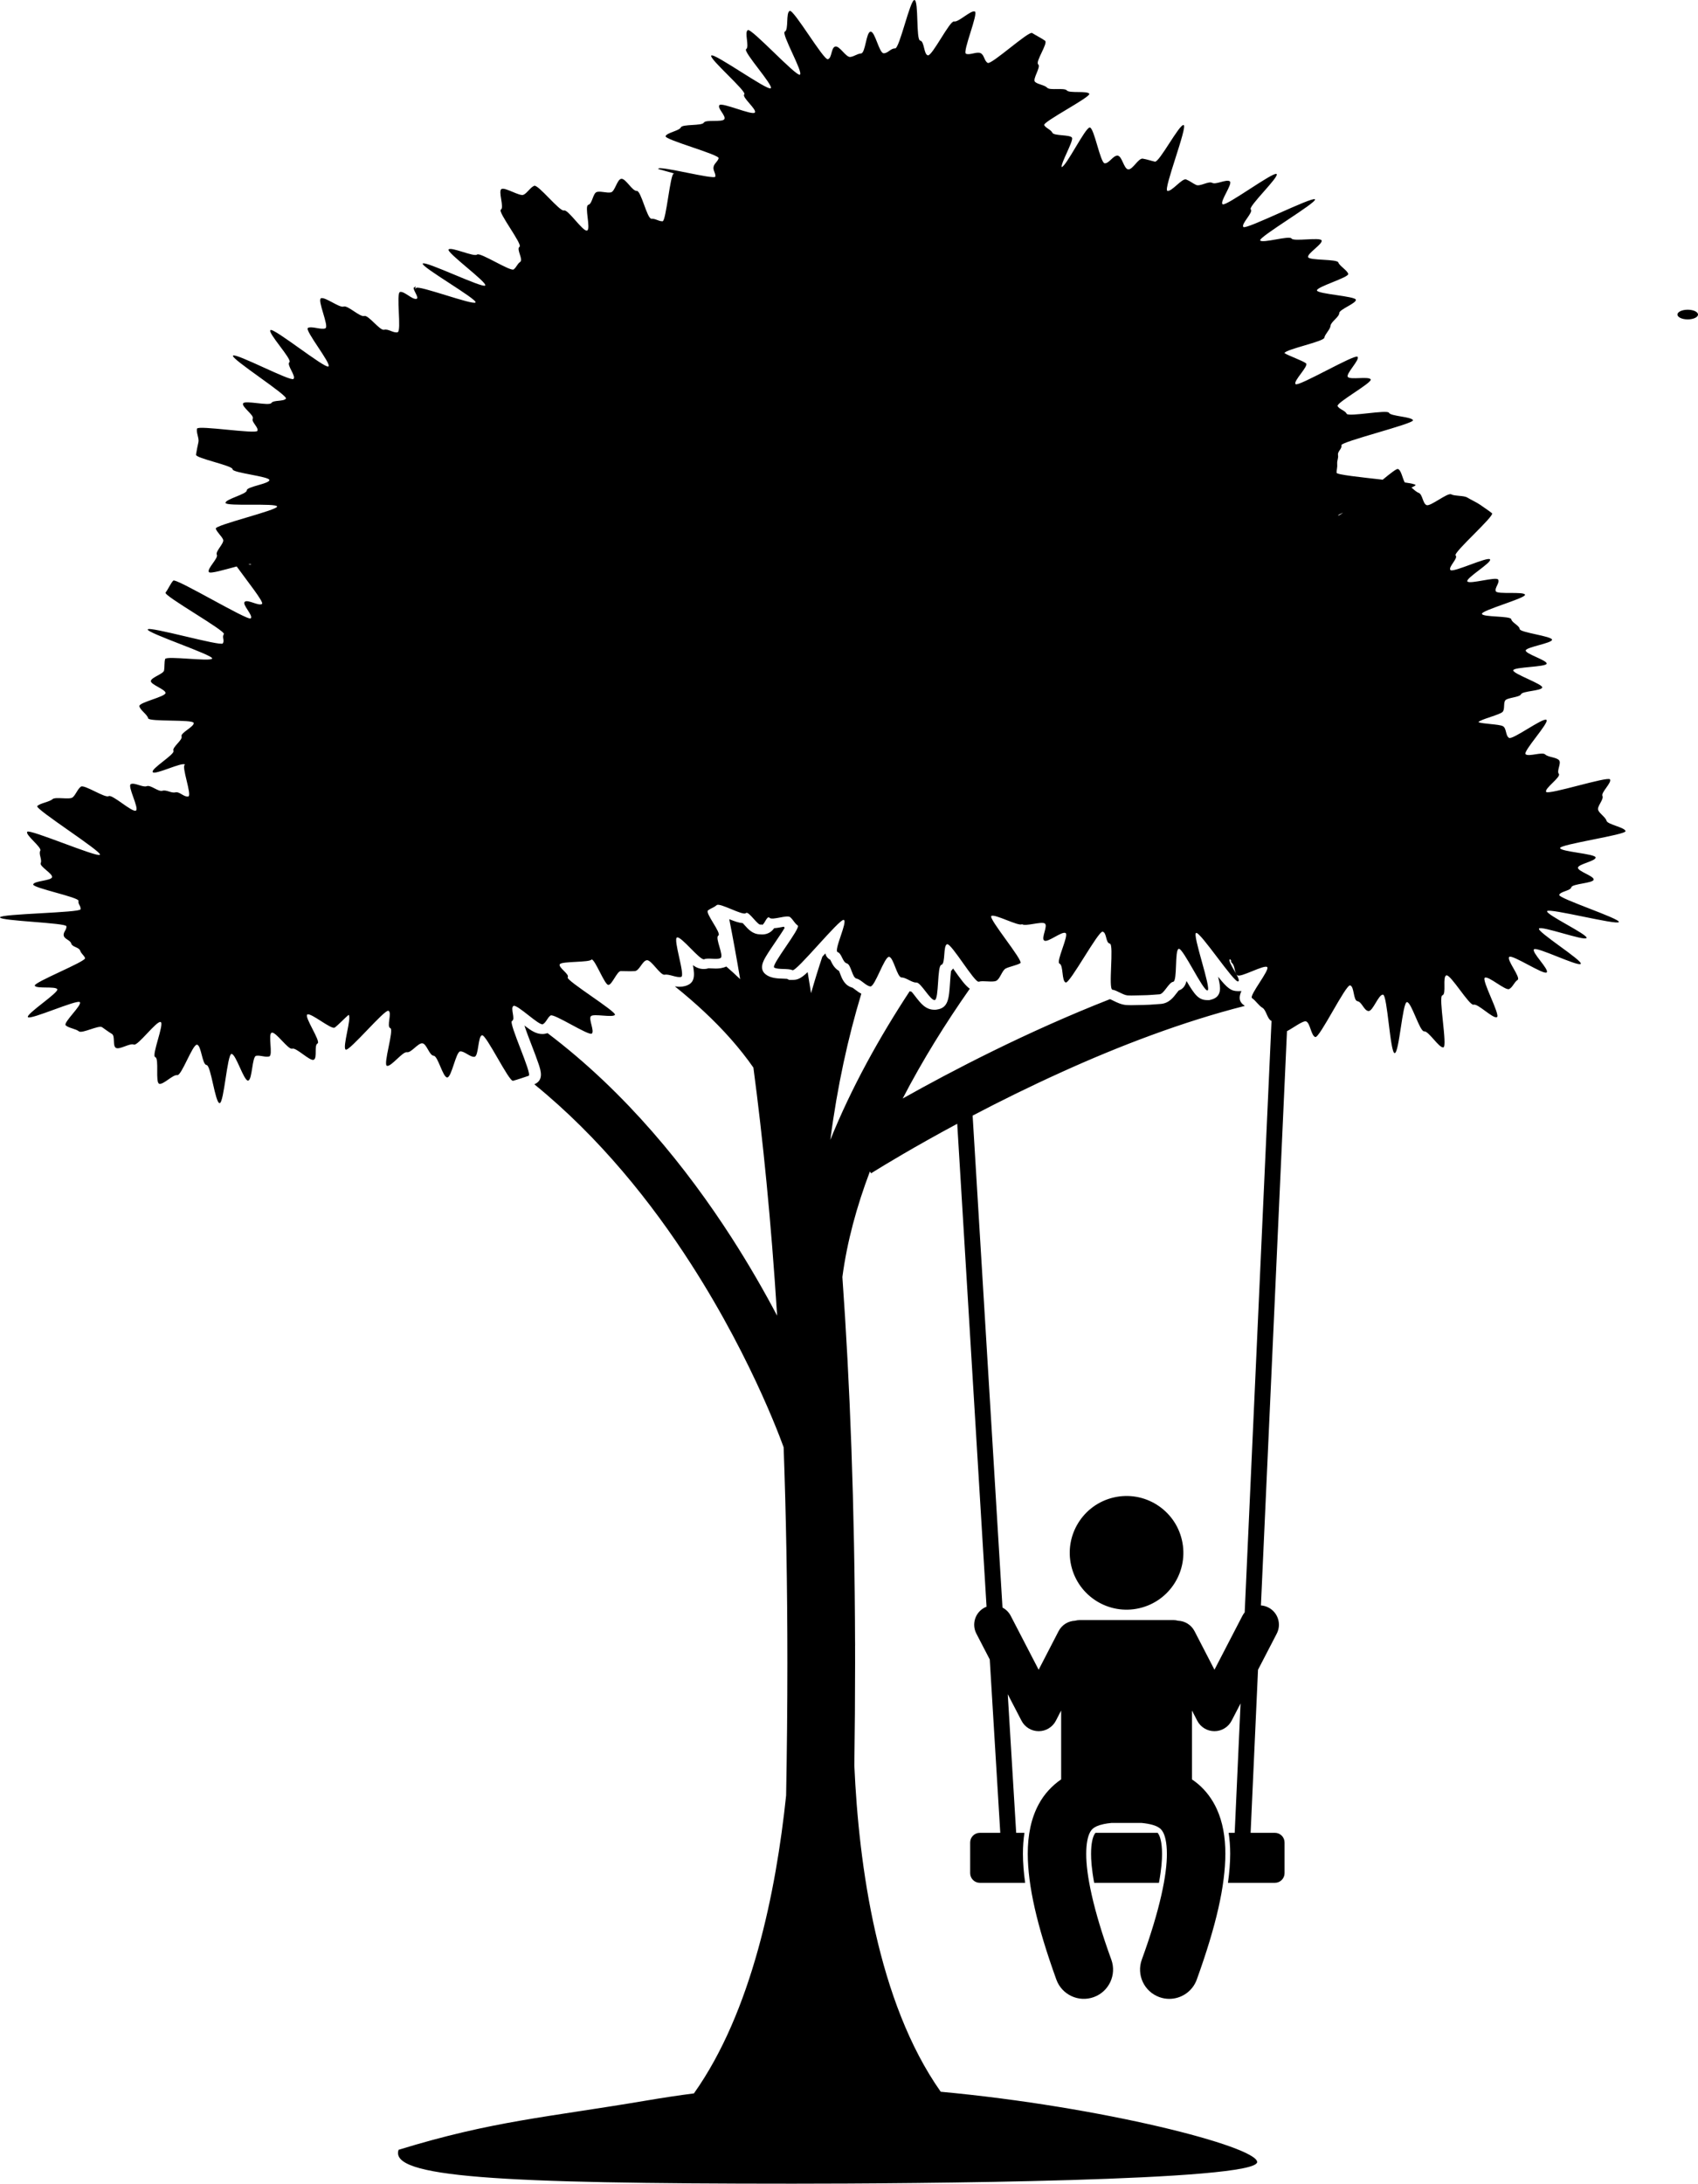 <svg xmlns="http://www.w3.org/2000/svg" xml:space="preserve" viewBox="0 0 73894.49 94984.42" shape-rendering="geometricPrecision" text-rendering="geometricPrecision" image-rendering="optimizeQuality" fill-rule="evenodd" clip-rule="evenodd"><g fill="currentColor"><path d="M50428.64 79796.81c-19.33-32.66-33.73-55.19-49.46-73.59h-2705.06c-21.06 22.66-41.86 52.66-69.86 112.25-45.59 98.65-122.92 334.88-122.65 801.21-1.6 255.3 24.13 662.57 135.05 1261.81h2819.05c110.78-598.84 136.51-1005.85 134.78-1260.35.27-527.65-99.19-764.02-141.85-841.34z"/><path d="M56839.69 44429.53c179.71 63.72 215.17 625.77 400.87 679.63 184.37 53.46 1324.2-2289.79 1514.18-2246.33 188.37 42.93 129.45 655.5 323.02 687.9 191.3 32.26 278.36 405.41 474.33 427.27 193.44 21.33 435.4-724.43 632.97-713.63 194.9 10.8 310.62 2544.16 508.72 2544.16 196.9 0 339.02-2208.21 532.72-2218.87 196.1-10.67 558.05 1292.74 750.69 1271.41 194.77-21.46 645.1 729.76 835.61 697.9 192.37-32.13-230.5-2222.74-43.19-2265.13 189.04-42.79-8-814.81 175.31-867.74 184.77-53.06 1006.25 1338.47 1185.16 1275.54 179.57-63.06 839.08 616.71 1012.12 543.92 173.84-72.92-688.43-1636.29-521.92-1718.54 167.04-82.39 902.53 583.11 1061.84 491.79 159.71-91.32 211.3-296.49 362.61-396.21 151.58-99.85-505.39-892.53-362.61-1000.38 143.05-107.98 1492.71 792.15 1626.03 676.7 133.45-115.58-673.5-884.54-550.05-1007.32 123.45-122.52 1919.85 763.89 2032.9 634.57 112.78-128.91-1917.45-1401.13-1815.73-1536.31 101.45-134.78 1977.04 551.92 2067.16 411.27 89.99-139.98-1791.33-1024.38-1713.21-1169.83 77.72-144.51 3055.41 624.31 3121.27 474.86 65.19-148.51-2647.74-1029.58-2594.95-1182.22 52.39-151.71 487.93-175.17 527.92-331.02 39.33-153.98 944.13-172.64 970.66-330.35 26.4-155.58-696.7-362.21-683.5-520.99 12.93-156.78 768.82-283.16 768.82-442.47 0-163.71-1532.04-249.96-1545.64-410.87-14-163.04 2875.57-576.85 2847.84-736.82-28-161.71-784.68-288.62-826.28-446.6-42.13-159.84-311.15-316.49-366.21-471.8-55.86-156.91 256.23-460.73 187.44-612.84-69.19-152.91 410.34-570.85 328.62-718.56-82.52-148.78-2683.07 687.1-2777.72 544.32-94.92-143.58 657.5-645.5 550.85-782.68-107.32-137.58 125.45-467.13 6.93-597.91-118.78-131.18-469.66-124.11-599.11-248.1-129.85-123.98-711.89 108.12-851.87-8.27-140.11-116.38 1053.04-1388.99 903.07-1497.38-149.58-108.12-1469.25 882.54-1627.89 783.08-158.51-99.59-99.59-417.54-266.76-508.06-166.38-89.99-890.67-94.92-1065.44-175.71 98.39-127.85 979.32-326.88 1067.04-460.46 86.79-133.05 18.66-335.02 94.39-473.4 75.32-137.58 631.77-137.18 695.23-279.43 63.46-141.45 871.07-144.25 922.4-289.96 51.19-144.51-1299.54-605.38-1261.01-753.75 38.39-146.91 1426.85-135.58 1452.85-286.09 25.33-148.51-923.2-422.34-910.53-573.91 12.8-149.58 1145.3-315.02 1145.3-467.13 0-155.98-1394.06-310.75-1407.52-464.06-13.46-155.44-339.68-274.23-366.35-426.34-27.2-154.24-1237.42-82.92-1277.54-233.43-40.66-152.11 1928.38-687.23 1874.92-835.08-53.86-149.18-1202.62-2.93-1268.74-147.44-67.06-145.58 179.84-369.01 100.92-509.39-79.59-141.18-1248.61 215.7-1340.07 80.12-91.72-136.25 1087.84-830.01 984.65-959.99-103.32-130.51-1605.89 588.31-1720.14 464.46-114.52-124.25 349.15-517.26 224.23-634.31-124.91-117.18 1716.01-1727.88 1581.23-1837.59-134.91-109.58-369.41-265.03-513.79-366.75-143.98-101.58-408.61-222.63-561.52-315.95-152.24-93.19-538.45-54.26-698.96-138.65-160.11-84.12-907.2 542.72-1074.91 467.8-167.04-74.66-168.51-468.73-342.48-533.92-108.78-40.66-208.24-144.11-311.69-228.9 109.58-48.93 175.17-86.25 176.91-106.78 2.67-34.39-183.97-73.86-469.8-115.85-101.05-188.64-158.64-551.25-300.76-585.51-57.59-14-320.35 186.77-658.17 466.33-943.19-107.05-2005.84-217.43-2005.84-300.89 0-159.44 38.39-229.03 26-385.81-12.66-159.04 59.86-235.43 34.79-391.54-25.46-157.71 184.64-264.63 146.78-419.14-38.13-155.98 3167-936.79 3116.74-1089.04-50.79-153.44-981.99-174.24-1044.78-323.42-62.92-150.38-1765.47 188.51-1840.13 42.66-74.92-146.51-309.15-189.04-395.54-330.48-86.79-142.25 1536.84-1032.11 1439.12-1168.89-97.99-137.18-884 29.46-992.52-101.72-108.78-131.85 538.72-753.75 419.54-879.2-119.05-125.71-2565.09 1310.47-2694 1191.56-128.78-119.05 590.05-795.08 451.93-906.93-138.25-111.98-789.48-339.68-936.26-444.33 41.99-162.64 1705.48-500.33 1734.01-666.7 28-164.51 256.23-356.48 270.49-524.19 14-165.44 378.74-381.14 378.74-549.39 0-159.58 737.76-420.87 725.23-577.91-12.53-159.18-1669.89-249.56-1694.95-405.81-25.46-158.11 1397.66-565.52 1359.8-720.16-38.26-156.11-380.48-346.88-430.87-499.26-50.79-153.71-1250.21-78.52-1312.87-227.97-63.19-150.51 659.37-586.18 584.58-732.16-75.19-146.91-1220.62 61.46-1307.14-80.25-86.92-142.38-1264.88 221.03-1362.73 84.12-98.25-137.45 2490.83-1656.95 2382.05-1788.4-108.92-131.71-2995.42 1329-3114.6 1203.55-119.32-125.85 450.47-645.37 321.42-764.42-129.31-119.05 1260.88-1429.52 1122.63-1541.5-138.51-111.98-2199.94 1421.26-2346.98 1316.6-147.18-104.52 463.53-904 308.09-1000.65-154.91-96.52-597.38 157.84-760.29 69.72-162.38-88.12-530.99 169.84-700.56 90.39-169.17-79.32-258.63-167.84-434.47-238.23-175.17-69.99-638.57 554.58-819.74 493.66-180.24-60.66 895.6-2809.45 709.76-2860.38-184.77-50.79-1059.44 1632.96-1249.15 1591.9-188.37-40.79-336.48-99.45-529.52-130.51-191.04-30.53-438.2 487.13-633.37 466.46-193.04-20.4-266.63-588.05-463.13-598.31-193.97-10-357.81 334.75-555.25 334.75-197.7 0-463.66-1569.1-658.04-1558.3-197.04 10.8-1025.98 1700.95-1219.42 1721.48-47.06-151.58 511.52-1123.7 452.6-1271.28-59.46-148.38-784.95-75.99-856.01-219.97-71.46-144.91-273.69-190.9-356.35-330.75-83.32-140.78 2054.89-1233.55 1960.78-1368.86-94.65-135.71-868.27-11.07-973.32-141.18-105.18-130.38-740.16 7.47-855.34-116.78-115.72-124.38-406.47-140.38-531.92-258.09-125.31-118.12 272.36-650.7 137.71-761.62-134.65-111.05 441.4-924.13 297.96-1027.71-143.31-103.32-410.47-239.03-562.05-334.75-151.58-95.72-1771.6 1388.06-1930.91 1300.47-158.64-87.19-145.31-345.42-311.42-424.2-165.71-78.52-462.06 96.79-634.17 27.06-171.44-69.59 557.78-1779.87 380.08-1840.13-176.51-60.12-719.09 484.86-901.33 434.07-181.17-50.39-952.26 1514.97-1138.5 1474.18-184.77-40.53-146.24-612.44-335.82-642.97-187.31-30.53-57.19-1743.47-248.76-1763.87-189.44-20.26-649.1 2116.35-842.14 2106.09-190.64-10.13-302.49 210.77-496.06 210.77-198.64-.13-373.54-951.59-568.85-940.93-197.97 10.67-220.77 927.6-414.87 948.79-196.24 21.6-271.56 119.98-463.53 151.98-193.97 32.26-468.73-495.26-657.77-452.87-190.51 42.93-138.11 498.19-323.29 551.12-186.37 53.19-1478.71-2163.68-1658.95-2100.62-181.44 63.32-39.73 827.61-214.5 900.4-175.44 73.19 822.28 1790.27 653.9 1872.66-168.77 82.65-2103.95-2029.97-2264.86-1938.51-161.71 91.72 80.65 727.36-72.52 827.48-153.31 100.25 1212.75 1595.9 1068.24 1704.15-144.65 108.38-2449.1-1543.24-2584.28-1427.25-135.31 115.98 1559.24 1566.03 1433.79 1689.22-125.18 122.92 572.05 665.5 457.27 795.22-114.52 129.45-1435.92-460.86-1539.77-325.02-103.45 135.31 305.42 471.13 213.17 612.58-91.85 140.65-811.21 4.13-891.33 150.24-79.72 145.31-931.73 54.93-999.45 205.17-67.06 149.31-609.24 227.83-664.03 381.54-54.53 152.51 2349.65 802.15 2307.92 958.79-41.33 155.04-192.5 222.63-221.03 381.28-28.26 156.78 93.72 256.9 78.65 416.87-15.06 157.98-2478.3-498.06-2480.43-337.55-151.31-10 821.34 217.7 668.7 212.1-151.31-5.73-331.68 2070.36-484.86 2070.36-193.44 0-292.49-117.45-483.53-109.58-193.17 8.13-450.47-1227.68-640.84-1211.55-192.24 15.86-482.33-549.25-671.5-525.26-190.77 24.26-272.49 559.12-460.06 591.25-188.91 32.13-409.41-61.46-594.45-21.46-186.51 40.26-198.5 513.92-380.88 561.78-183.44 48.13 123.05 1063.31-56.12 1118.9-179.97 55.73-830.28-938.53-1005.72-875.34-175.97 63.32-1122.37-1142.1-1293.41-1071.57-171.57 70.79-299.16 312.62-465.53 390.21-166.78 77.86-794.95-335.95-956.12-251.16-161.44 84.79 127.71 805.21-27.86 896.53-155.71 91.45 959.72 1520.04 810.41 1617.76-149.84 97.99 173.44 551.38 30.4 655.37-143.18 103.85-146.24 216.77-282.62 326.62-135.98 109.85-1466.18-760.02-1595.1-644.7-129.18 115.32-1116.63-344.22-1238.35-223.43-121.45 120.52 1705.88 1445.52 1592.3 1571.23-113.45 125.45-2611.48-1087.44-2716.93-957.19-105.45 129.98 2392.84 1558.17 2295.79 1692.82-96.65 134.38-2497.76-768.55-2585.88-629.91-87.85 138.11 25.33-179.71-53.86-37.59-196.77 9.87 250.76 493.39 57.19 512.86-195.57 19.86-506.59-332.75-698.3-303.29-193.57 29.73 76.52 1715.75-112.65 1754.94-190.64 39.46-398.61-158.38-584.45-109.58-187.04 49.33-684.7-657.37-866.54-599.11-182.64 58.66-719.49-477.13-896.53-409.67-177.84 67.72-813.35-437-984.79-360.61-171.84 76.66 360.21 1219.15 194.9 1304.07-165.58 85.32-604.44-107.45-762.82-14.13-158.64 93.32 1042.38 1575.37 891.6 1676.55-151.18 101.18-2377.91-1692.15-2520.69-1583.63-143.05 108.65 957.46 1281.28 823.34 1396.86-134.38 115.58 301.69 607.11 176.51 729.49-124.91 122.12-2514.83-1142.1-2630.14-1013.85-115.32 128.25 2407.11 1736.01 2301.66 1870.12-105.18 133.71-539.79 51.46-634.57 190.64-94.52 138.65-1143.56-129.45-1227.42 14.4-83.45 143.18 492.86 516.32 420.6 664.17-72.12 147.04 261.16 380.34 200.37 531.79-60.26 150.24-2577.35-250.36-2626.14-95.99-48.53 153.18 97.45 428.47 60.66 585.11-36.26 155.18-82.52 389.01-106.92 547.39-24.26 156.51 1604.43 474.86 1592.16 634.31-12.13 157.18 1601.9 309.82 1601.9 469.66 0 163.18-995.32 287.02-982.65 447.67 12.66 162.78-950.13 387.14-924.8 546.99 25.6 161.58 2206.07-4 2243.93 154.38 38.53 159.71-2720.4 808.28-2669.87 964.39 51.06 157.31 257.16 323.69 320.09 476.86 63.46 154.11-349.01 508.72-273.69 658.3 75.46 150.51-434.2 606.18-347.28 751.62 53.46 89.72 698.43-107.98 1211.69-241.56 456.2 633.91 1201.15 1561.77 1101.57 1629.89-148.78 101.72-610.18-205.04-749.62-94.92-139.45 110.12 387.41 605.11 258.09 723.09-129.18 118.12-3252.98-1767.34-3371.5-1642.16-118.52 125.05-227.57 387.41-334.62 519.39-106.65 131.58 2632.68 1668.15 2537.49 1806.13-94.52 137.45 38.66 261.03-43.73 404.34-82.12 142.51-3200.06-756.15-3269.51-608.31-68.79 146.78 2861.04 1115.17 2805.18 1266.88-55.46 150.38-2005.84-131.71-2047.83 23.06-41.59 153.18-17.6 338.35-45.86 495.26-27.6 154.91-560.85 301.16-574.85 459.67-13.6 155.98 638.44 361.95 638.44 520.86 0 164.64-1153.16 407.81-1138.5 569.38 15.2 163.84 350.88 370.61 380.74 530.99 30.26 162.24 1936.38 41.19 1981.17 199.44 45.19 159.71-585.25 433.14-525.79 588.31 59.99 156.38-425.4 475.66-351.68 626.97 74.26 152.11-991.85 780.28-904 926.66 88.12 147.18 1307.81-465 1408.72-324.22-193.17 20.93 324.22 1352.73 135.85 1384.59-190.64 32.26-372.88-222.5-558.32-179.71-186.77 43.19-383.41-122.78-564.45-69.32-182.51 54.13-504.33-263.43-680.43-199.3-177.04 64.26-520.72-165.71-690.96-91.59-170.77 74.66 379.41 1071.44 216.1 1155.3-163.44 84.25-1028.91-722.96-1184.36-629.64-155.71 93.59-1059.04-516.19-1205.95-413.94-146.91 102.12-224.9 357.28-362.35 467.66-137.58 110.12-750.42-39.06-877.87 78.92-127.45 117.98-543.25 173.31-660.04 298.49-116.65 124.91 2831.85 1986.5 2726.4 2118.35-105.18 131.31-3069.41-1136.76-3163.26-999.32-93.05 136.91 648.7 679.23 567.65 821.88-80.79 141.98 87.32 391.14 19.06 538.32-67.86 146.11 547.12 469.53 492.19 620.71-54.66 149.58-777.62 153.04-819.08 307.02-40.93 152.38 1999.57 559.12 1971.97 715.23-27.33 154.11 103.58 209.04 89.72 366.48C3494.2 39705.09.05 39746.01.05 39904.12c0 157.18 2877.44 232.9 2890.9 387.28 13.6 156.64-144.65 250.23-117.58 403.54 27.2 155.31 286.49 195.84 327.15 347.42 40.93 153.04 333.02 156.38 386.88 305.42 54.39 150.24 147.98 178.51 215.17 324.22 67.46 146.51-2268.2 1064.38-2188.21 1205.82 80.39 142.25 886.4 12.13 978.65 148.64 92.65 137.05-1380.86 1086.77-1276.74 1217.69 104.52 131.18 2141.15-778.15 2256.6-653.64 115.72 124.91-738.42 893.2-612.18 1010.92 126.11 117.85 437 149.04 573.11 259.43 136.11 110.25 864.27-281.82 1009.72-179.44 145.58 101.98 271.96 198.24 426.34 291.69 153.98 93.59 16.8 524.86 179.04 609.38 161.71 84.25 607.24-220.63 776.68-145.85 168.64 74.79 989.99-1046.91 1165.83-981.72 174.51 64.52-415.94 1472.85-234.77 1527.51 179.84 54.26-10.27 1116.23 175.44 1160.23 184.11 43.59 592.45-409.67 781.75-376.61 187.17 32.93 666.57-1346.6 858.41-1324.47 189.57 21.86 224.1 873.47 417.54 884.67 190.77 10.8 373.54 1657.75 567.78 1657.75 190.77 0 328.88-2129.42 516.59-2139.82 190.37-10.8 535.65 1180.76 722.16 1159.69 188.51-21.6 167.18-1047.31 351.41-1079.17 186.24-32.13 384.08 71.59 565.12 29.2 182.77-42.53-64.66-981.99 112.38-1034.38 178.51-53.06 720.29 758.55 892.67 696.03 173.17-63.19 768.15 554.18 934.66 482.06 167.31-72.79 6.53-628.31 166.24-709.89 160.51-81.99-597.11-1168.76-444.73-1259.28 152.91-90.79 1046.24 668.3 1190.62 569.38 144.78-99.05 469.8-445.93 605.38-552.85 151.71 93.05-285.96 1428.19-125.18 1511.51 160.24 82.79 1691.08-1761.87 1859.72-1689.62 167.98 72.12-94.39 693.23 81.19 754.42 174.51 60.66-326.88 1591.36-145.45 1640.69 179.84 48.93 682.7-630.31 868.67-592.85 183.71 36.79 485.79-411.81 674.97-386.88 186.77 24.66 297.69 527.92 488.99 540.45 188.51 12 397.41 944.53 589.65 944.53 190.64 0 378.88-1122.23 565.52-1134.1 189.84-12.4 434.6 259.16 619.77 235.17 187.71-24.53 146.64-900.13 329.02-936.39 184.37-36.53 1172.36 2028.1 1350.87 1979.97 179.97-48.39 504.33-157.44 677.63-217.03 174.37-59.99-890.8-2314.46-723.89-2385.38 167.58-71.06-92.52-572.31 66.79-653.64 160.11-81.85 1129.17 885.74 1280.08 794.02 151.04-91.59 189.31-277.43 330.75-378.61 141.71-101.32 1663.62 897.47 1794.67 787.35 131.18-109.98-156.91-640.17-36.93-758.42 119.72-118.12 934.53 72.26 1042.38-53.59 107.58-125.18-2149.01-1502.71-2053.69-1635.09 94.79-131.71-425.14-431.27-343.28-569.52 81.45-137.45 1317-66.52 1384.86-209.7 158.91 16.53 562.72 1100.5 724.56 1109.44 159.58 8.8 380.61-601.11 543.12-601.11 201.3 0 412.61 12.66 610.04 0 200.64-13.2 328.08-447.53 523.66-473.26 198.37-25.86 584.45 669.23 777.35 630.71 194.77-38.93 528.85 146.11 717.36 94.92 190.11-51.59-363.68-1652.02-180.77-1715.35 183.97-63.99 1010.25 1023.05 1186.22 947.86 177.04-75.72 537.65 35.33 705.76-51.19 168.77-86.92-253.7-880.94-94.79-978.12 159.44-97.45-595.78-990.65-447-1097.84 149.04-107.58 238.9-110.25 376.88-227.03s1142.63 473.4 1268.48 348.08c125.85-125.45 555.25 618.84 668.43 485.53 113.32 133.31 235.57-408.87 361.41-283.69 126.11 125.31 761.35-142.91 899.2-26.13 137.85 116.78 179.17 253.83 328.22 361.41 148.91 107.45-1181.02 1734.41-1021.58 1831.73 158.91 97.32 622.44 25.6 791.08 112.52 168.11 86.52 2059.56-2262.46 2236.73-2186.88 175.97 75.32-451.8 1336.6-267.83 1400.59 182.77 63.32 209.17 439.53 399.41 490.99 188.24 51.06 227.83 622.31 422.6 661.1 192.77 38.53 402.21 315.55 600.58 341.55 195.7 25.6 612.31-1300.07 812.81-1287.14 197.44 12.8 347.55 897.6 548.99 897.6 195.84-.13 448.73 231.03 640.44 219.03 195.04-12.26 607.11 786.28 797.61 762.29 192.77-24.66 102.25-1496.18 289.82-1532.44 189.84-36.93 67.59-847.34 251.3-895.47 185.44-48.79 1199.82 1689.88 1378.46 1629.89 179.71-60.26 578.45 35.99 750.69-35.06 173.31-71.59 258.23-458.47 423.27-540.45 165.71-82.52 477.13-137.98 633.91-230.23 157.04-92.52-1408.59-1951.31-1261.28-2053.3 147.58-102.12 1199.02 468.6 1336.33 357.55 139.45 111.18 840.41-132.78 989.99-30.66 149.44 101.98-180.64 652.44-21.6 744.96 158.64 92.39 755.49-413.54 922.8-331.28 167.04 81.99-434.87 1261.15-259.96 1332.6 173.97 71.19 86.12 759.75 267.69 820.01 179.97 59.99 1422.59-2258.73 1609.49-2210.21 185.31 48.26 120.52 483.26 311.82 520.06 189.17 36.39-80.79 1980.37 113.72 2004.9 191.97 24.26 463.93 235.3 660.3 247.43 193.57 12.13 500.73-7.2 698.03-7.2 195.7 0 496.33-28.8 688.43-40.66 195.3-12.13 403.94-520.32 594.58-544.19 193.17-24.26 56.26-1398.86 244.23-1434.59 189.97-36.13 1067.71 1857.72 1251.68 1810 185.84-47.86-675.63-2442.04-496.33-2501.1 180.37-59.46 1654.82 2179.81 1828.13 2109.69 173.97-70.66-516.46-889.6-350.35-970.66 112.78 130.78-28.66 57.32 94.39 181.31 123.18 123.98 86.39 405.01 219.97 521.79 133.45 116.92 1154.9-467.26 1297.81-358.21 143.05 109.18-806.55 1252.08-654.84 1353.27 151.98 100.92 293.69 328.35 453.93 420.87 159.71 92.25 205.97 477.13 373.94 560.58 6.13 3.07 12.13 7.07 18.13 10.93l-32.66 718.96-1121.03 24704.06-13.73 300.89c-37.73 45.59-71.59 95.72-99.99 150.51l-1215.82 2344.85-867.2-1677.48c-144.11-278.76-422.34-442.33-715.09-454.07-66.92-17.86-137.05-28.4-209.84-28.4H46992.8c-72.79 0-143.18 10.53-210.24 28.4-292.36 12-570.45 175.57-714.43 454.07h-.27l-867.34 1677.62-1215.55-2345.12c-82.79-159.58-209.7-281.02-357.81-358.35l-14.4-235.7-1285.54-21164.06c1153.83-604.84 2478.03-1262.61 3904.22-1906.25 2463.37-1116.9 5240.55-2182.08 7940.42-2865.57-4.93-4.4-10.53-9.6-14.13-12.13-250.1-166.78-252.1-372.88-130.91-640.57l-22.13 9.33-131.98 1.6c-289.16 0-453-114.12-863.34-627.24 10 39.99 18.93 78.52 27.2 115.58 67.19 299.96 169.04 753.22-328.75 881.47l-76.79 20.13-87.99.8c-373.28 0-547.25-216.63-908-832.68-49.99 203.7-145.85 347.15-341.15 415.27-27.46 32.13-61.46 77.06-86.92 110.38-153.31 201.04-344.35 451.53-707.89 473.8-55.99 3.47-120.92 8.4-189.97 13.46-176.77 13.46-377.54 28.66-538.32 28.66-66.26 0-145.98 2.4-229.03 4.67-104.38 3.07-213.57 6.27-312.62 6.27-70.79 0-137.71-1.47-195.97-5.47-226.63-13.73-413.41-105.58-578.45-187.04-45.73-22.53-113.18-55.86-145.71-67.59-2.27-.27-4.27-1.07-6.53-1.47-3626.66 1420.72-6896.31 3128.2-9018.53 4321.09 860.01-1660.29 1861.59-3267.65 2919.57-4775.29-198.1-138.65-394.34-412.07-727.09-880.54-24 37.86-52.13 73.46-86.12 105.05-21.2 125.98-36.53 356.48-47.06 519.26-45.86 685.36-73.06 1098.77-585.78 1164.49l-40.66 5.2-49.33.67c-383.94 0-591.38-267.69-831.74-577.51-46.13-59.72-113.45-146.38-164.24-204.9-29.2-6.13-56.79-14.26-84.25-22.53-1325.27 2017.3-2534.96 4193.78-3452.69 6464.77 306.22-2345.12 774.15-4458.94 1348.6-6357.32-107.45-55.46-197.84-123.71-277.16-184.51-31.33-23.6-76.66-58.12-103.72-75.59-347.42-92.12-458.47-389.28-540.85-608.44-13.6-36.26-31.6-84.25-47.73-121.32-198.37-112.25-286.76-292.76-349.95-421-9.33-18.66-20.93-42.93-31.46-63.32-124.11-69.06-189.44-163.44-215.3-278.09-45.86 50.26-88.52 97.05-130.65 143.05-171.31 513.66-334.88 1042.65-490.33 1586.83-48.93-311.29-98.39-616.58-148.24-916.8-289.42 275.16-438.33 338.88-652.57 338.88h-151.44l-93.19-45.86c-42.53-4.13-118.12-6.8-171.04-8.67-228.5-7.2-487.53-15.33-699.63-145.31-393.27-240.5-154.91-640.7-40.26-833.08 106.78-179.31 260.49-405.01 409.01-623.37 127.58-187.44 303.15-445.93 399.41-610.04-13.2-16.4-25.46-32.53-37.06-47.73-18 3.47-35.99 6.67-51.59 9.73-120.25 23.2-244.23 47.19-368.75 54.39-95.85 131.85-250.36 273.29-526.32 273.29-28.53 0-56.79-2.13-84.65-5.2-325.15-5.07-507.92-210.24-701.1-427-15.6-17.46-34.93-38.53-54.39-60.26-170.37-14.26-349.55-76.39-587.91-172.11 160.38 814.55 319.15 1683.35 474.33 2608.81-105.58-100.52-211.97-200.5-319.82-299.16-92.92-84.79-189.04-167.18-283.56-250.63-168.24 78.39-341.15 88.39-459.13 88.39-61.46 0-125.85-3.07-190.64-6.53-40.93-2.27-81.45-5.2-119.32-5.2h-1.6c-65.72 21.2-136.51 32.13-207.3 32.13-177.17 0-322.22-57.32-473.53-166.38 93.05 503.26 68.52 795.35-347.15 908-76.66 20.66-156.91 30.93-240.76 30.93-69.32 0-135.58-8-199.44-18.53 441.67 354.35 866.8 719.49 1268.61 1095.17 831.48 775.35 1560.03 1592.03 2149.68 2438.84 410.47 3085.14 770.69 6662.61 1032.78 10791.6-554.85-1050.38-1212.62-2199.94-1979.97-3392.7-1938.78-3007.15-4574.25-6301.46-8012.28-8899.08-70.26 24.53-145.58 38.66-224.5 38.66-260.63 0-468.46-128.91-779.48-367.28 68.92 221.57 212.77 594.84 316.62 863.87 111.85 290.89 227.7 591.25 304.09 822.14 91.85 278.49 227.3 693.76-191.3 868.8 2841.44 2310.19 5107.77 5152.43 6816.59 7811.91 1402.06 2177.94 2428.97 4221.64 3101.94 5714.35 336.48 746.16 584.58 1354.73 747.49 1773.34 81.59 209.57 141.58 371.28 180.77 479.4 1.2 3.07 1.87 5.07 2.93 8.13 105.05 2895.97 163.44 6017.77 163.18 9381.01 0 1848.79-17.86 3771.17-55.06 5768.08-438.07 4186.44-1497.51 9413.27-4011.67 12957.41-688.43 88.12-1371.53 192.5-2082.36 313.02-4282.43 725.89-6665.68 876.94-10770.4 2139.95-416.6 1192.89 4261.9 1473.51 17155.59 1473.51 5208.69 0 20278.05-105.05 20207.8-947.33-56.26-675.9-6712.2-2397.91-13770.75-3051.01-2756.92-3905.42-3567.47-9855.07-3759.31-14190.03 22.26-1531.64 33.06-3019.55 33.06-4463.6-.13-248.9-.53-496.06-1.07-742.29l18.13-277.96s-7.47 89.32-18.26 256.63c-16.53-6094.56-223.3-11406.84-552.32-16022.55 201.97-1526.97 621.24-3067.81 1197.82-4590.12l51.06 80.52v-.4c.13 0 44.39-28 137.85-86.12 413.94-257.03 1736.68-1063.18 3611.2-2068.63l1262.75 20788.91 13.2 216.63c-27.86 10.8-55.59 23.2-82.79 37.33-412.87 213.7-574.05 722.16-359.95 1135.03l582.18 1122.77 31.46 517.66 426.6 7023.36h-889.33c-232.5 0-421 188.51-421 421v1333.27c0 232.5 188.51 421 421 421h1972.11c-62.92-449.67-95.85-868.94-97.32-1260.75.27-325.02 22.66-628.84 66.52-914.53h-359.95l-334.75-5511.18-31.6-518.19 598.58 1154.36c144.51 279.03 433.54 454.73 748.02 454.6 314.22 0 602.98-176.37 747.62-455.53l229.43-443.93v2995.82c-383.68 263.03-734.42 628.17-975.72 1080.24-334.35 617.51-477.13 1340.2-477.4 2157.28 5.33 1382.33 389.14 3099.14 1244.35 5470.12 239.3 660.57 968.79 1001.72 1629.36 762.42 660.84-239.16 1002.12-968.79 762.69-1629.49-806.68-2214.07-1097.17-3721.05-1091.7-4603.05-.53-465.8 74.39-743.62 142.51-890.67 52.66-111.98 95.72-160.24 149.04-207.84 77.59-66.92 216.9-141.58 473.53-195.44 96.65-20.53 207.57-36.66 329.42-48.39h1319c87.19 8.53 169.17 18.93 243.83 32 182.77 30.93 322.22 75.19 416.74 120.78 142.65 74.66 189.04 114.92 267.83 247.96 73.99 133.98 168.37 416.2 168.11 941.59 5.33 882-285.02 2389.38-1091.7 4603.05-239.3 660.7 102.12 1390.33 762.69 1629.49 143.18 51.86 289.56 76.52 433.54 76.52 520.46 0 1008.52-321.55 1196.09-838.94v-.13c855.07-2370.58 1238.62-4087.26 1243.95-5469.99-.4-727.63-112.52-1376.33-372.88-1948.24-193.84-427.4-477-801.35-809.75-1084.24-87.99-74.92-178.77-141.31-270.63-203.7v-2997.29l229.57 444.07c144.11 279.29 433.27 455.27 747.36 455.27h.8c314.22 0 602.58-175.57 747.22-454.33l389.94-752.15-22.66 500.86-232.63 5126.31h-262.89c43.86 285.29 66.92 588.18 67.19 913.33-1.47 392.48-34.26 812.01-97.19 1261.95h2042.1c232.5 0 421-188.51 421-421v-1333.27c0-232.5-188.51-421-421-421h-1056.38l299.02-6590.09 22.66-501.13 815.48-1572.7c213.83-412.74 52.66-920.8-359.68-1134.76-105.58-54.79-217.3-84.65-328.75-92.52l9.47-208.9 1102.77-24301.72 21.33-468.2c280.23-144.65 699.23-471 832.54-423.67zM10808.13 24532.09c66.39-5.87 111.58-1.47 125.45 18.26-28.93 14.53-72.92 5.2-125.45-18.26zm47642.66-2232.87c-113.05 82.25-191.97 129.05-221.3 123.85 3.47-22.66 85.59-66.12 221.3-123.85z"/><path d="M49586.5 69952.28c1330.07-309.55 2157.01-1638.69 1847.46-2968.36-309.82-1329.94-1638.96-2156.88-2968.76-1847.19-1329.54 309.55-2156.61 1638.56-1847.06 2968.36 309.69 1329.8 1638.82 2156.88 2968.36 1847.19zM73447.22 13892.87c247.16 0 447.4-94.25 447.4-210.5s-200.24-210.5-447.4-210.5c-247.03 0-447.27 94.25-447.27 210.5.13 116.25 200.24 210.5 447.27 210.5z"/></g></svg>